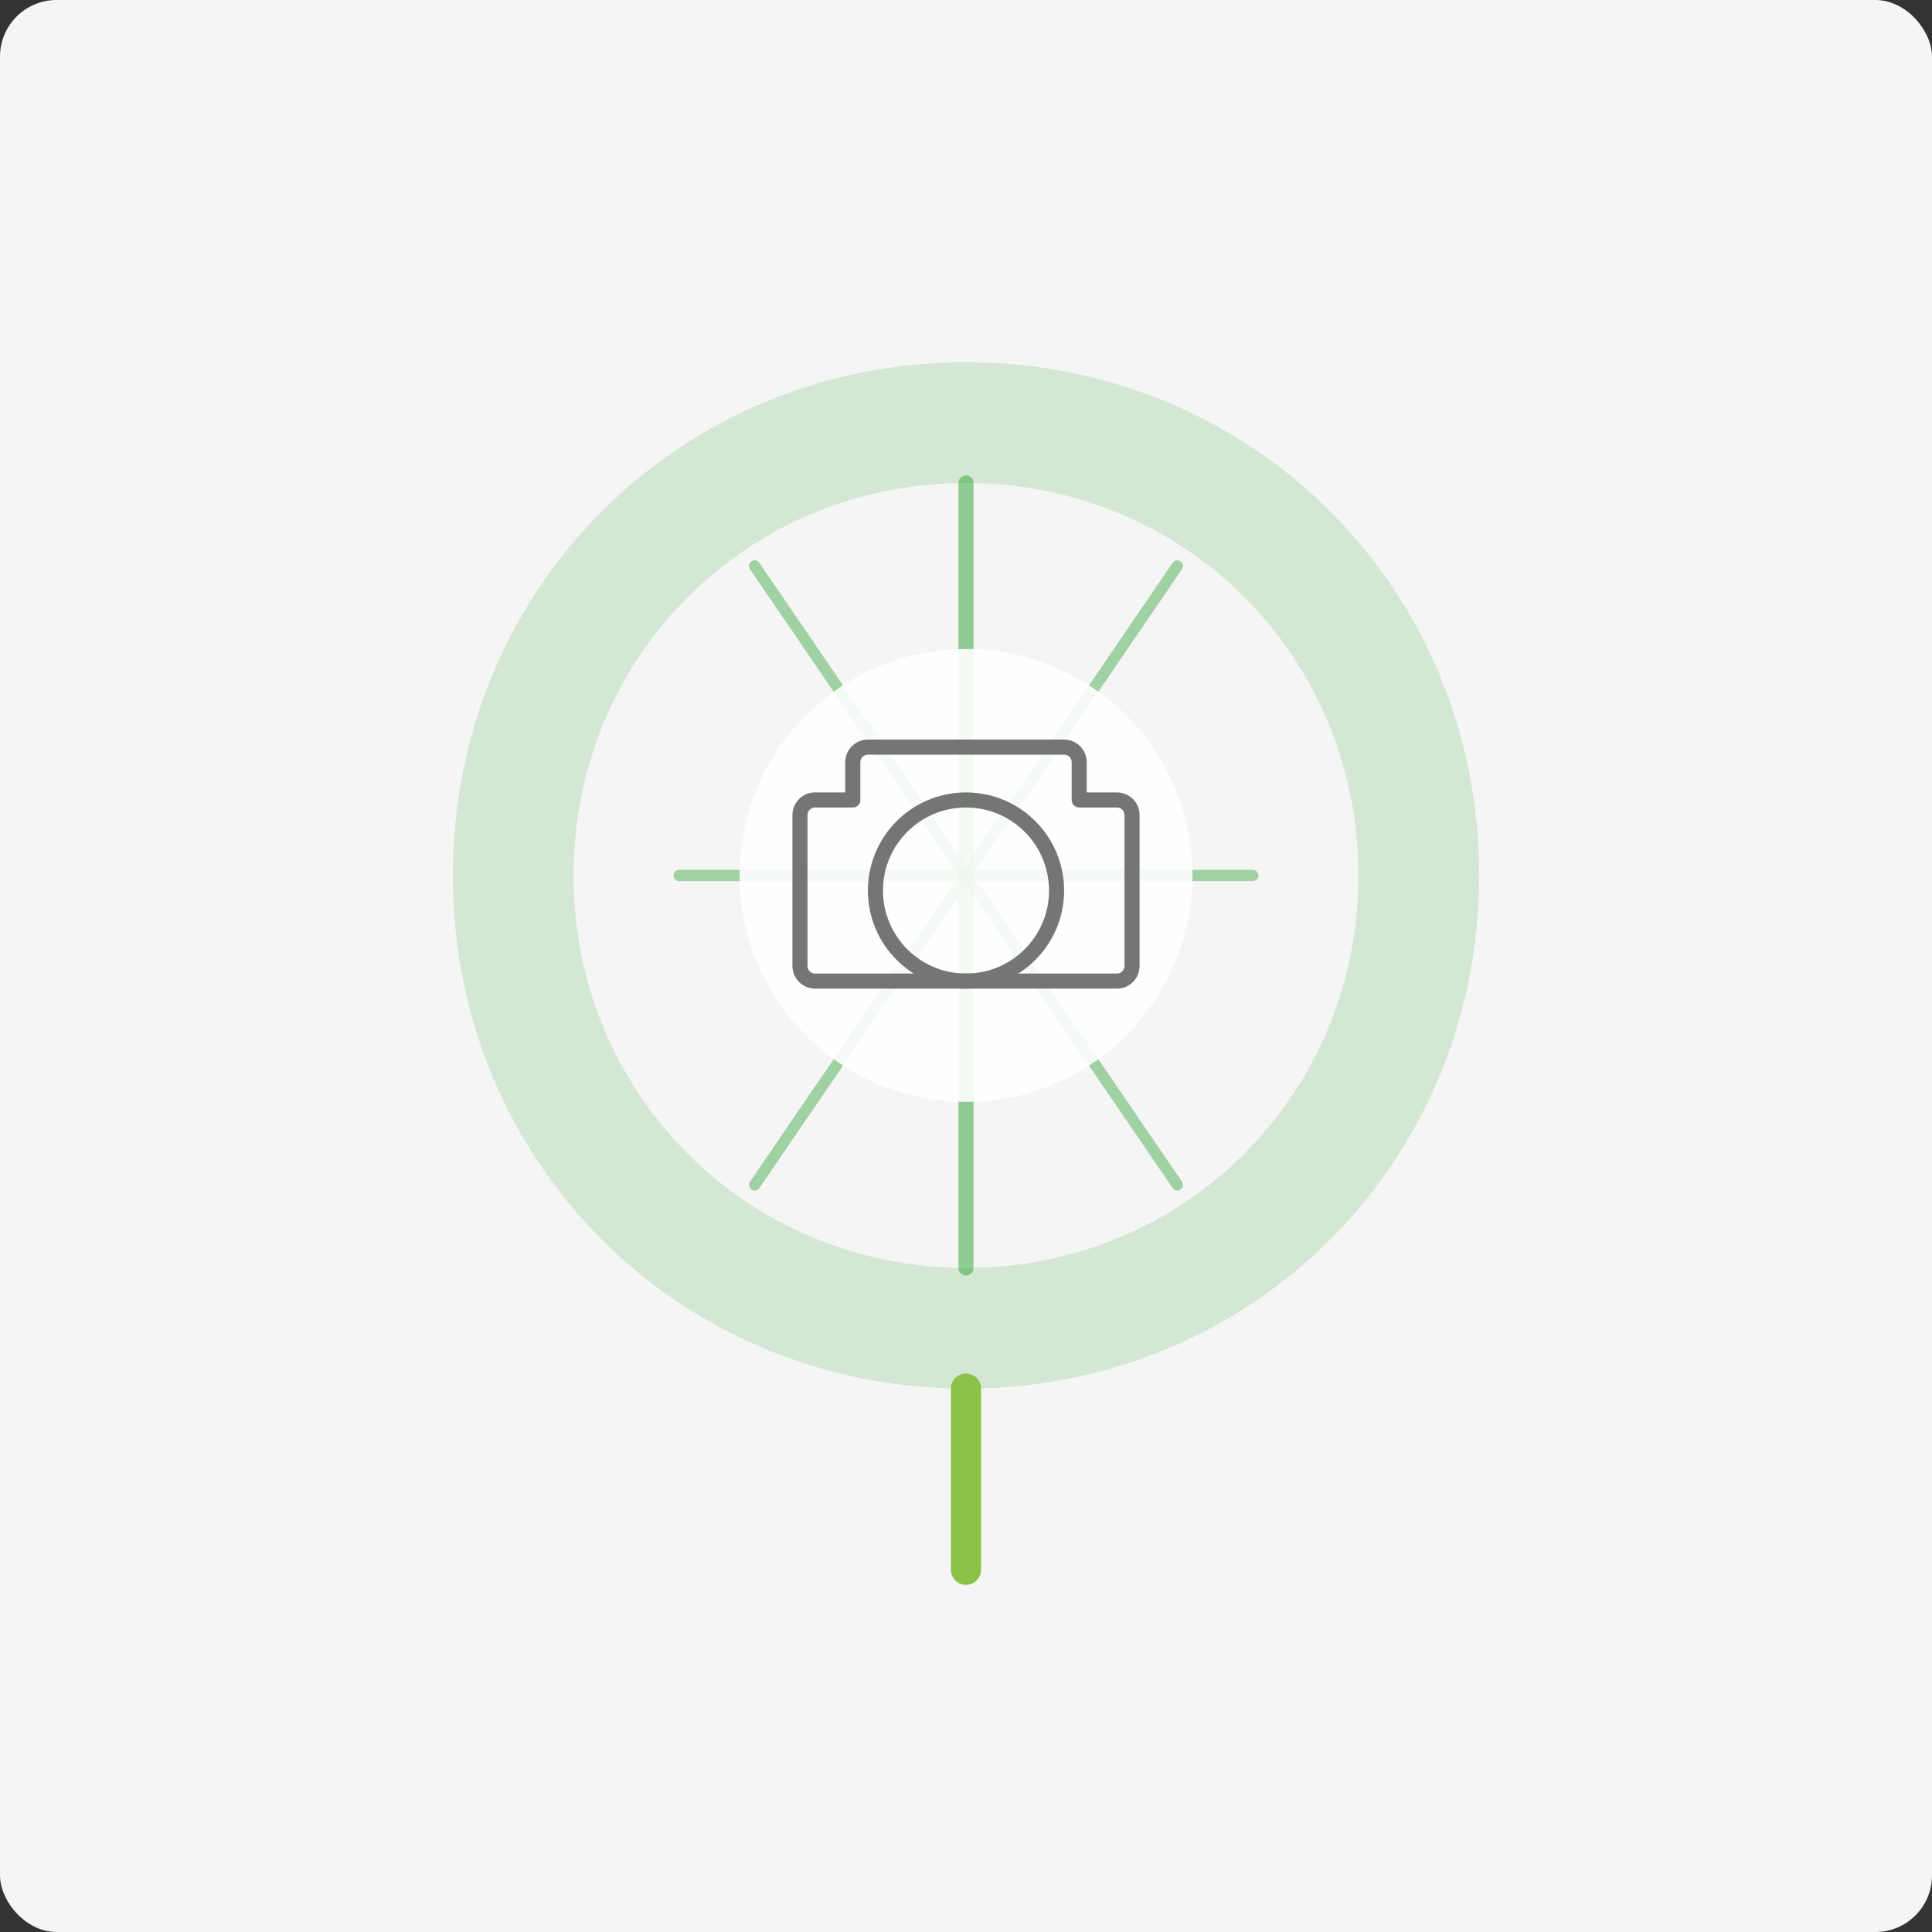 <svg xmlns="http://www.w3.org/2000/svg" viewBox="0 0 512 512" width="512" height="512">
  <rect x="0" y="0" width="512" height="512" fill="#333333" stroke="none"/>
  <!-- Leaf background -->
  <rect width="512" height="512" fill="#f5f5f5" rx="15" ry="15"/>
  
  <!-- Leaf shape -->
  <path d="M256,96 C180,96 120,156 120,232 C120,308 180,368 256,368 C332,368 392,308 392,232 C392,156 332,96 256,96 Z M256,336 C198,336 152,290 152,232 C152,174 198,128 256,128 C314,128 360,174 360,232 C360,290 314,336 256,336 Z" fill="#4CAF50" opacity="0.2"/>
  
  <!-- Leaf veins -->
  <path d="M256,128 L256,336" stroke="#4CAF50" stroke-width="4" stroke-linecap="round" opacity="0.6"/>
  <path d="M200,150 L312,314" stroke="#4CAF50" stroke-width="3" stroke-linecap="round" opacity="0.5"/>
  <path d="M312,150 L200,314" stroke="#4CAF50" stroke-width="3" stroke-linecap="round" opacity="0.5"/>
  <path d="M180,232 L332,232" stroke="#4CAF50" stroke-width="3" stroke-linecap="round" opacity="0.5"/>
  
  <!-- Leaf stem -->
  <path d="M256,368 L256,416" stroke="#8BC34A" stroke-width="8" stroke-linecap="round"/>
  
  <!-- Camera icon overlay -->
  <circle cx="256" cy="232" r="60" fill="#ffffff" opacity="0.9"/>
  <path d="M226,212 L226,202 C226,199.8 227.8,198 230,198 L282,198 C284.2,198 286,199.8 286,202 L286,212 M286,212 L296,212 C298.2,212 300,213.8 300,216 L300,256 C300,258.2 298.2,260 296,260 L216,260 C213.8,260 212,258.2 212,256 L212,216 C212,213.8 213.8,212 216,212 L226,212" fill="none" stroke="#757575" stroke-width="4" stroke-linecap="round" stroke-linejoin="round"/>
  <circle cx="256" cy="236" r="24" fill="none" stroke="#757575" stroke-width="4"/>
</svg>